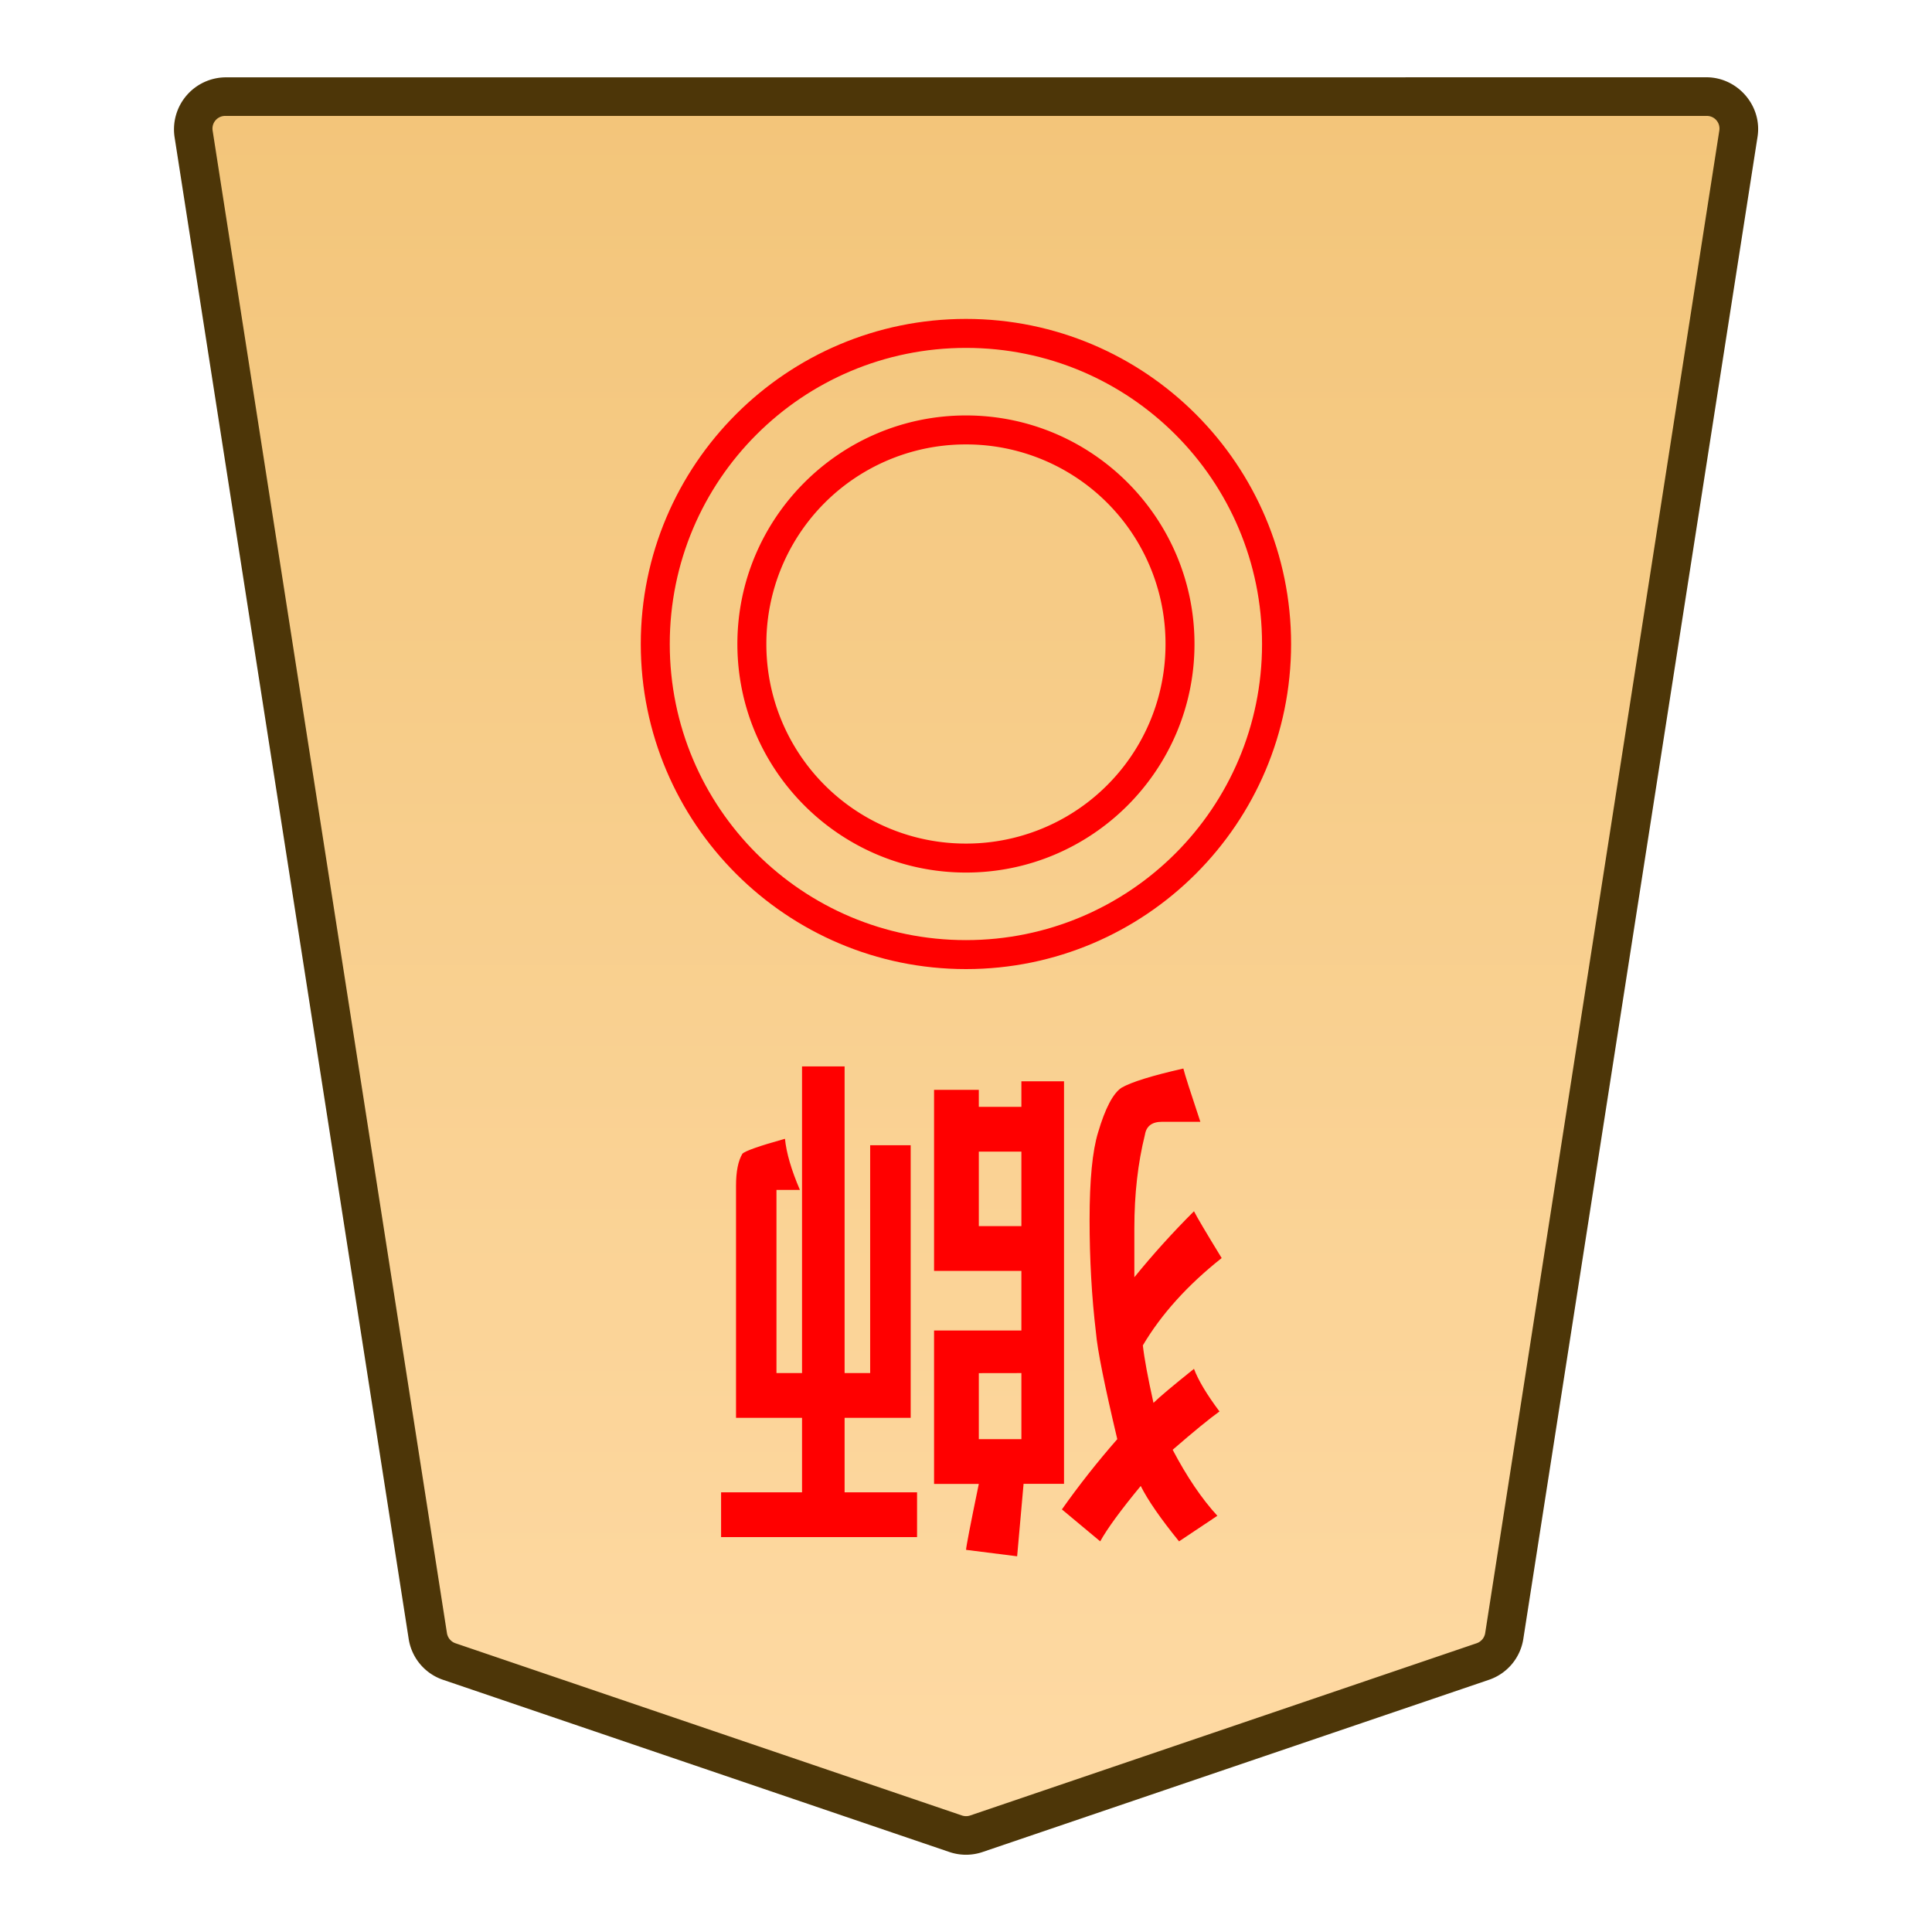 <svg xmlns="http://www.w3.org/2000/svg" xmlns:xlink="http://www.w3.org/1999/xlink" width="30mm" height="30mm" viewBox="0 0 30 30">
    <defs>
        <linearGradient id="1_LIONPROMOTED_svg__a">
            <stop offset="0" stop-color="#ffdba6"/>
            <stop offset="1" stop-color="#f2c478"/>
        </linearGradient>
        <linearGradient xlink:href="#1_LIONPROMOTED_svg__a" id="1_LIONPROMOTED_svg__b" x1="244.85" x2="244.85" y1="222.989" y2="140.991" gradientTransform="translate(-7370.078 -212.603)" gradientUnits="userSpaceOnUse"/>
    </defs>
    <path fill="url(#1_LIONPROMOTED_svg__b)" d="m0 0-22.28 7.578c-.3.102-.625.102-.924 0L-45.484 0a1.42 1.42 0 0 1-.949-1.125l-10.308-66.12a1.422 1.422 0 0 1 1.411-1.636H9.846c.875 0 1.544.777 1.41 1.636L.948-1.125A1.42 1.42 0 0 1 0 0" transform="matrix(-.353 0 0 .353 6.977 25.8)"/>
    <path fill="#4d3608" d="M26.496 1.2c.487 0 .87.443.795.924l-3.637 23.325a.8.8 0 0 1-.534.635l-7.86 2.673a.8.8 0 0 1-.52 0l-7.86-2.673a.8.8 0 0 1-.534-.635L2.71 2.124a.808.808 0 0 1 .794-.923H15Zm0 .6H3.504a.197.197 0 0 0-.202.23L6.94 25.358a.2.2 0 0 0 .134.159l7.861 2.673a.2.2 0 0 0 .132 0l7.86-2.673a.2.2 0 0 0 .135-.159L26.697 2.03a.196.196 0 0 0-.2-.23"/>
    <path fill="red" d="M14.24 23.173v.695h-3.043v-.695h1.257v-1.157h-1.025v-3.605q0-.33.099-.496.066-.066.661-.232.033.331.232.794h-.364v2.844h.397v-4.762h.661v4.762h.397v-3.538h.629v4.233h-1.026v1.157zm3.473-.099q-.464.562-.629.86l-.595-.496q.397-.562.86-1.091-.298-1.257-.331-1.654-.099-.827-.099-1.753t.132-1.356q.166-.562.364-.694.232-.133.96-.298.032.132.264.827h-.595q-.232 0-.265.198-.165.662-.165 1.455v.761q.43-.53.926-1.025.066.132.43.727-.794.629-1.224 1.356.033.298.165.893.133-.132.629-.529.099.265.396.662-.231.165-.727.595.33.628.694 1.025l-.595.397q-.43-.53-.595-.86m-2.514-5.192v1.157h.661v-1.157zm0 3.44v1.025h.661v-1.026zm0 1.72h-.695V20.66h1.356v-.926h-1.356v-2.811h.695v.264h.661v-.397h.662v6.251h-.628l-.1 1.125-.793-.1q0-.066.198-1.025zM15 4.952c2.785 0 5.048 2.262 5.048 5.048S17.785 15.048 15 15.048 9.95 12.786 9.95 10 12.214 4.952 15 4.952m0 .45c-2.542 0-4.6 2.056-4.6 4.598s2.057 4.598 4.599 4.598 4.598-2.056 4.598-4.598S17.542 5.402 15 5.402"/>
    <path fill="red" d="M15 6.451c1.957 0 3.548 1.592 3.548 3.549S16.957 13.549 15 13.549 11.45 11.957 11.45 10 13.044 6.451 15 6.451m0 .45A3.095 3.095 0 0 0 11.9 10a3.095 3.095 90 0 0 3.1 3.099A3.094 3.094 90 0 0 18.098 10 3.094 3.094 90 0 0 15 6.901"/>
</svg>
